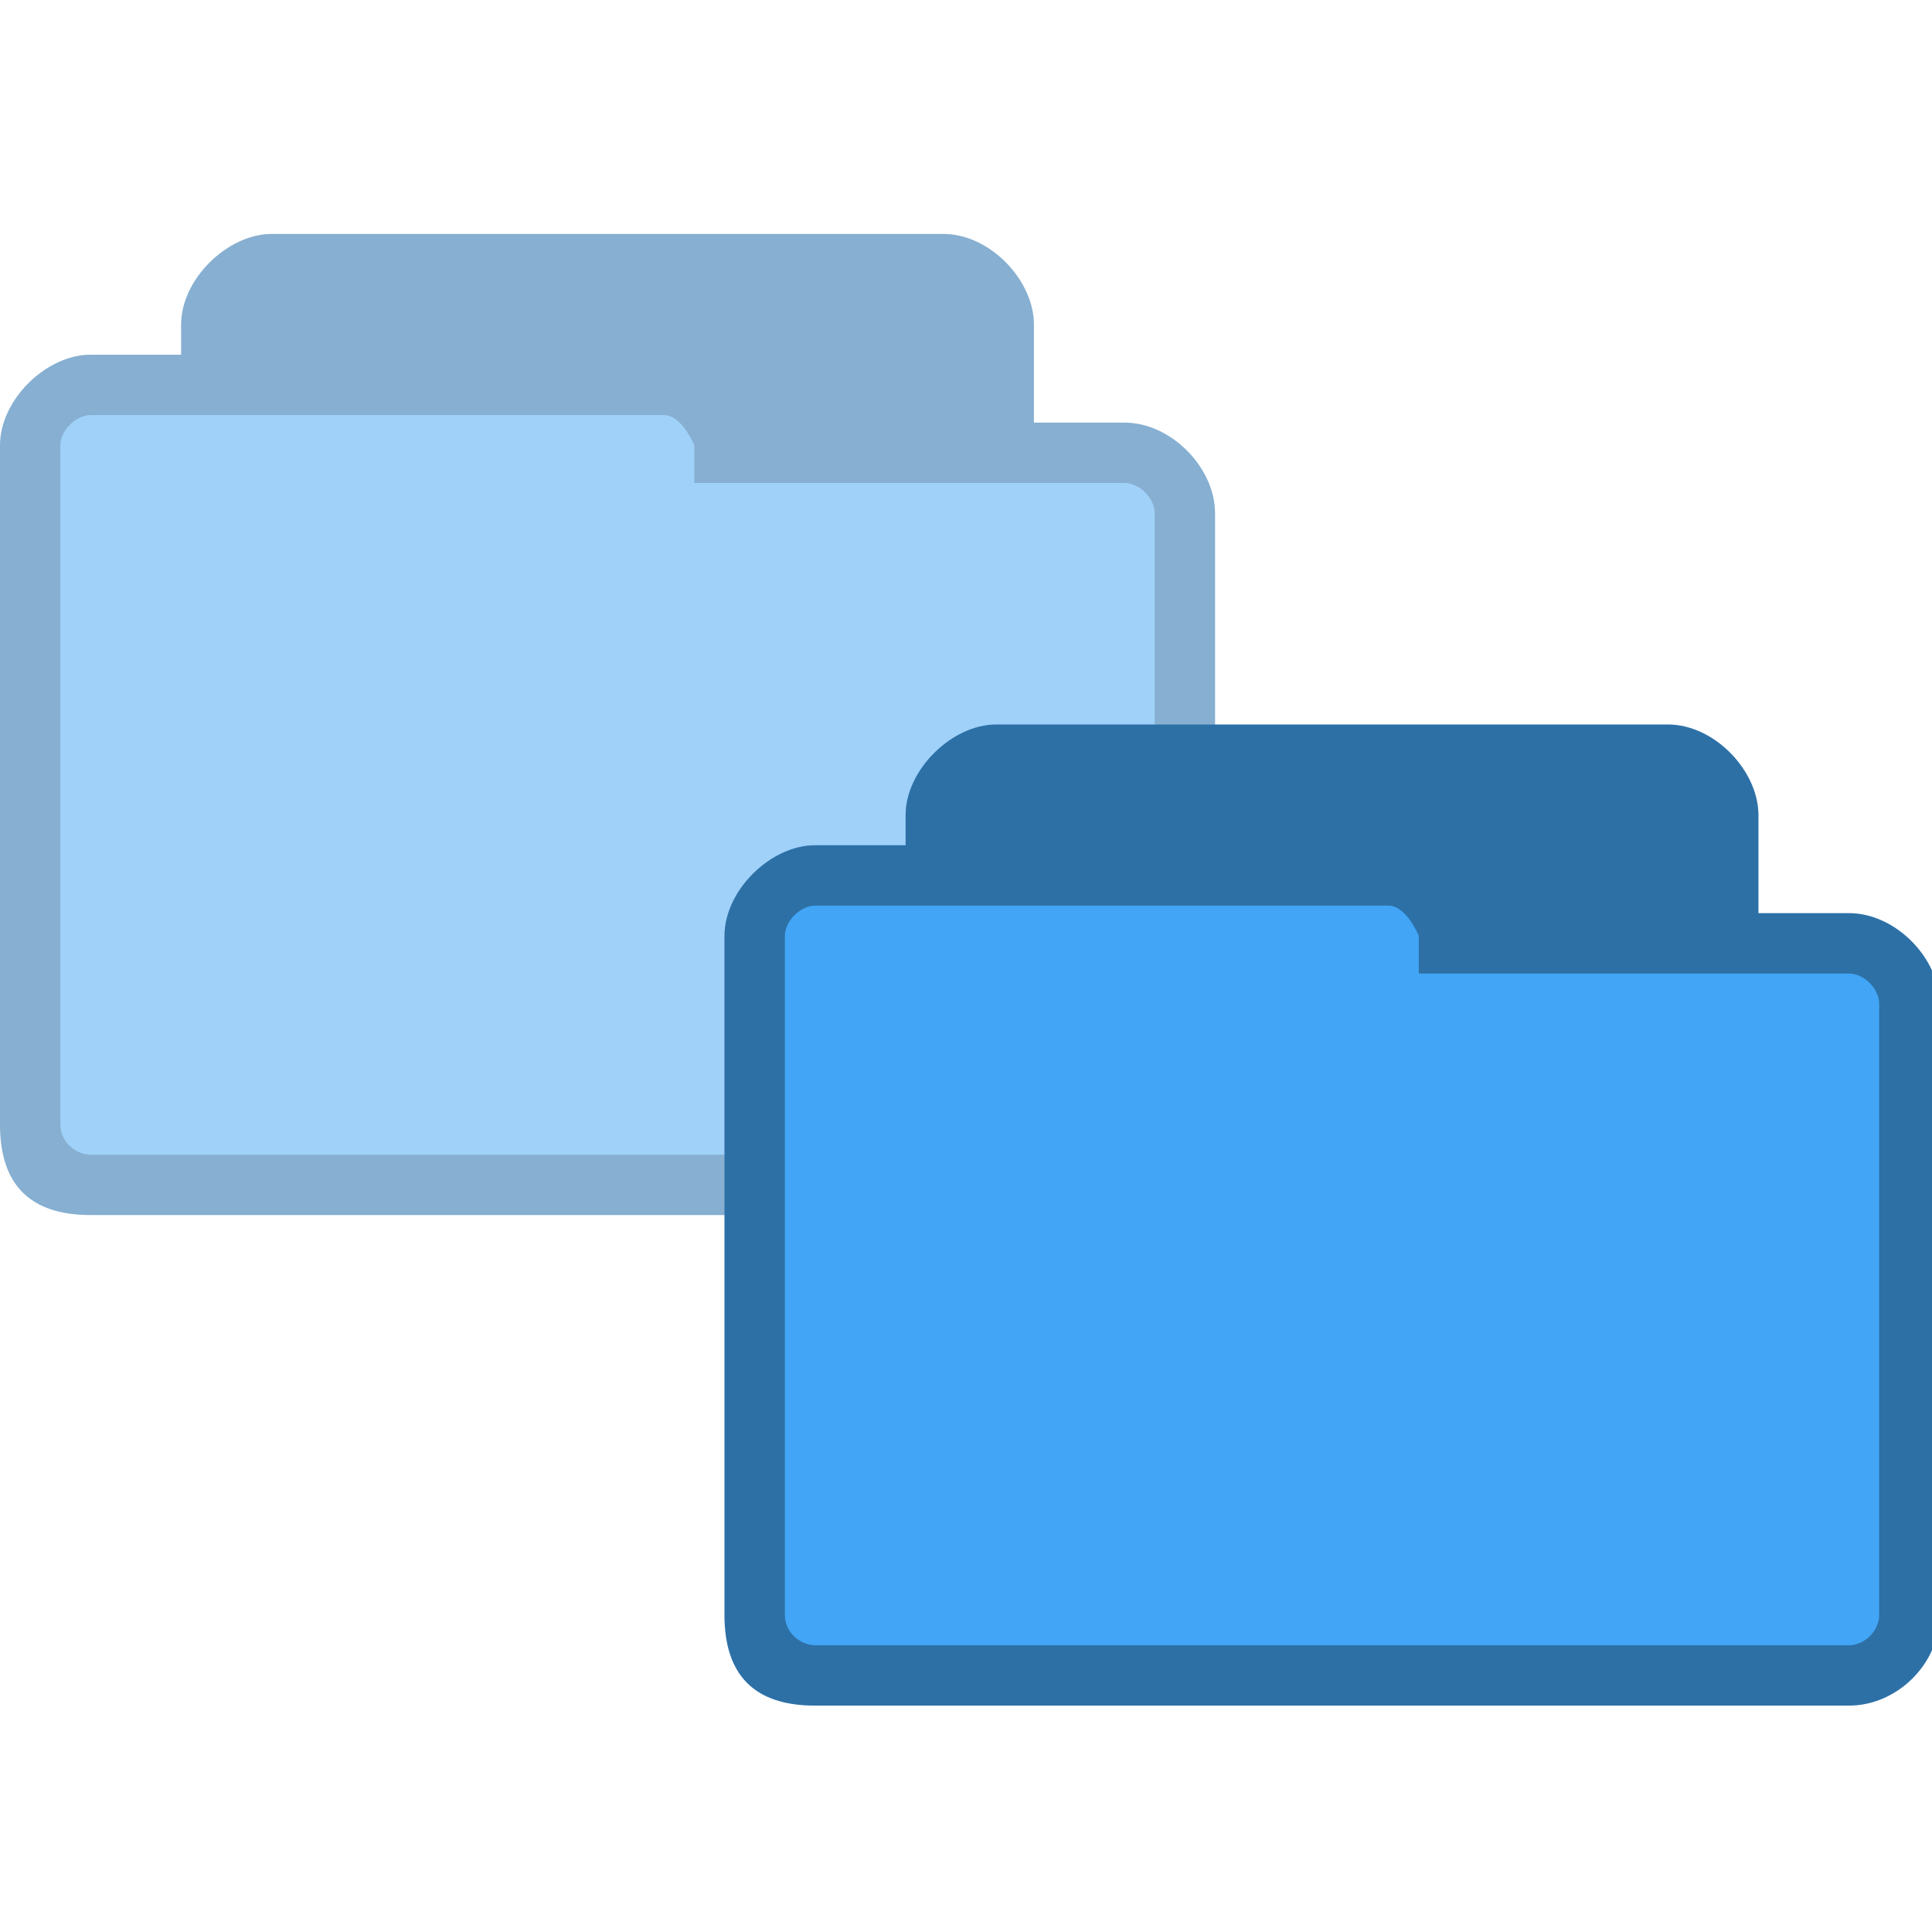 <svg xmlns="http://www.w3.org/2000/svg" viewBox="0 0 256 256">
 <path d="m 36 31 c -5.856 0 -12 6 -12 12 l 0 4 -12 0 c -5.88 0 -12 5.981 -12 12 l 0 90 c 0 8 4 12 12 12 l 137 0 c 6.27 0 12 -5.433 12 -12 l 0 -81 c 0 -6.02 -5.82 -12 -12 -12 l -12 0 0 -13 c 0 -5.845 -5.813 -12 -12 -12 z" style="fill:#42a5f5;opacity:0.5;fill-opacity:1;stroke:none"/>
 <path d="m 36 31 c -5.856 0 -12 6 -12 12 l 0 4 -12 0 c -5.88 0 -12 5.981 -12 12 l 0 90 c 0 8 4 12 12 12 l 137 0 c 6.27 0 12 -5.433 12 -12 l 0 -81 c 0 -6.02 -5.82 -12 -12 -12 l -12 0 0 -13 c 0 -5.845 -5.813 -12 -12 -12 z m -24 24 76 0 c 2.361 0 4 4 4 4 l 0 5 57 0 c 2.022 0 4 2.035 4 4 l 0 81 c 0 2.085 -1.915 4 -4 4 l -137 0 c -1.857 0 -4 -1.585 -4 -4 l 0 -90 c 0 -1.97 2.066 -4 4 -4 z" style="fill:#000;opacity:0.5;fill-opacity:0.322;stroke:none"/>
 <path d="m 132 96 c -5.856 0 -12 6 -12 12 l 0 4 -12 0 c -5.88 0 -12 5.981 -12 12 l 0 90 c 0 8 4 12 12 12 l 137 0 c 6.27 0 12 -5.433 12 -12 l 0 -81 c 0 -6.02 -5.82 -12 -12 -12 l -12 0 0 -13 c 0 -5.845 -5.813 -12 -12 -12 z" style="fill:#42a5f5;fill-opacity:1;stroke:none"/>
 <path d="m 132 96 c -5.856 0 -12 6 -12 12 l 0 4 -12 0 c -5.88 0 -12 5.981 -12 12 l 0 90 c 0 8 4 12 12 12 l 137 0 c 6.27 0 12 -5.433 12 -12 l 0 -81 c 0 -6.02 -5.82 -12 -12 -12 l -12 0 0 -13 c 0 -5.845 -5.813 -12 -12 -12 z m -24 24 76 0 c 2.361 0 4 4 4 4 l 0 5 57 0 c 2.022 0 4 2.035 4 4 l 0 81 c 0 2.085 -1.915 4 -4 4 l -137 0 c -1.857 0 -4 -1.585 -4 -4 l 0 -90 c 0 -1.97 2.066 -4 4 -4 z" style="fill:#000;fill-opacity:0.322;stroke:none"/>
</svg>
